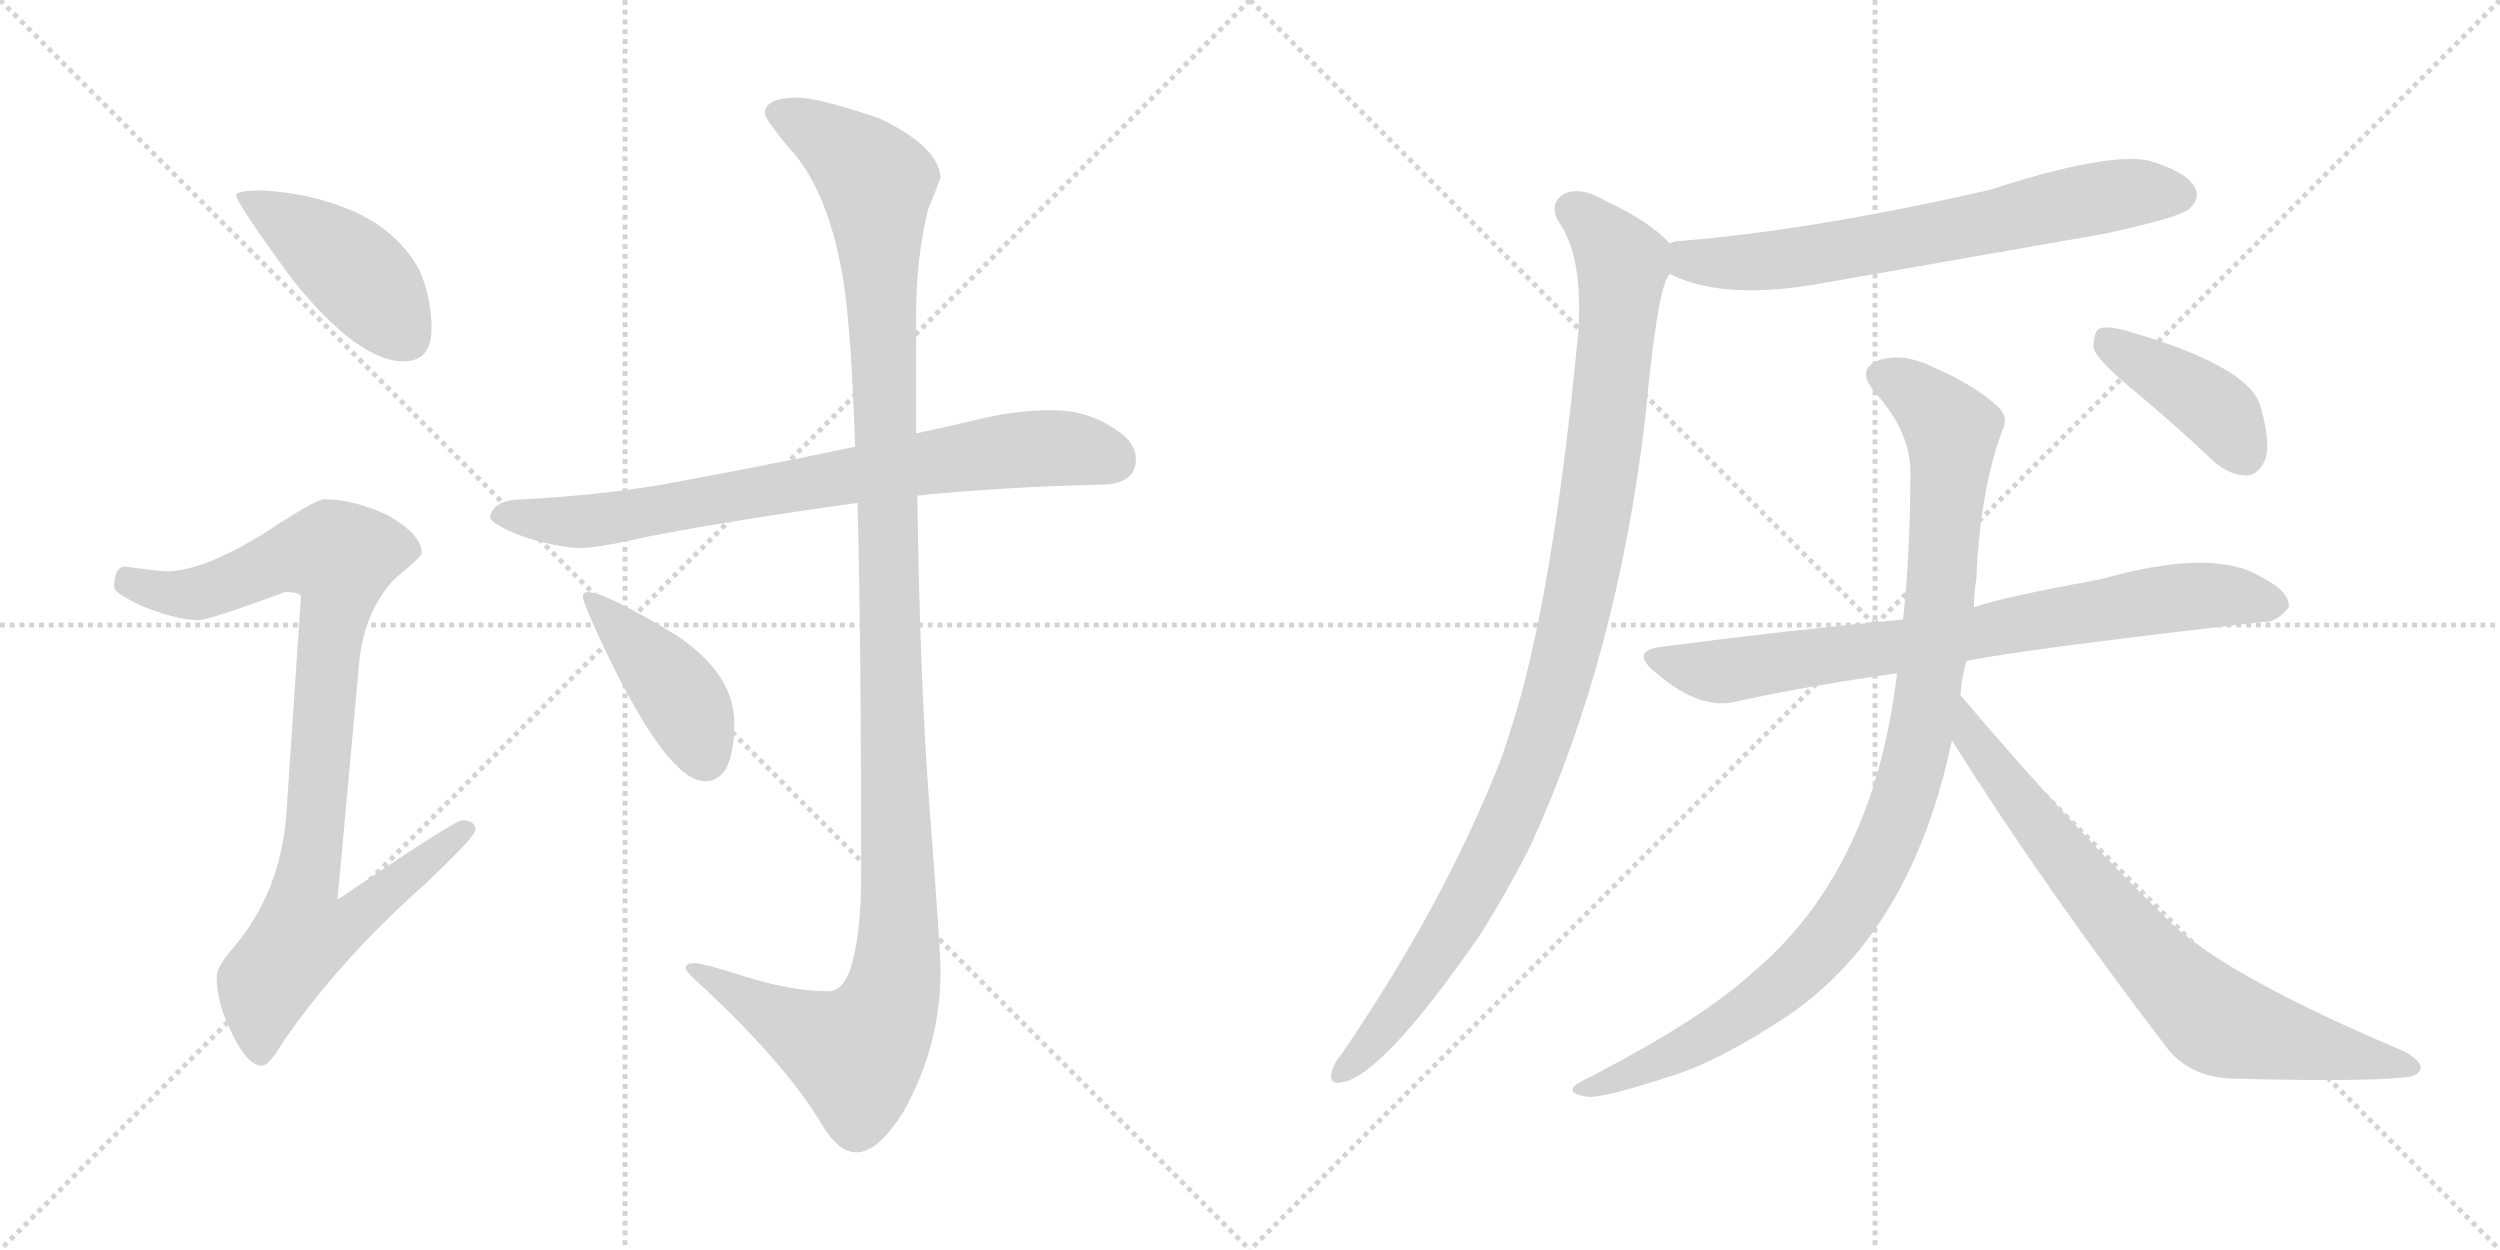 <svg version="1.1" viewBox="0 0 2048 1024" xmlns="http://www.w3.org/2000/svg">
  <g stroke="lightgray" stroke-dasharray="1,1" stroke-width="1" transform="scale(4, 4)">
    <line x1="0" y1="0" x2="256" y2="256"></line>
    <line x1="256" y1="0" x2="0" y2="256"></line>
    <line x1="128" y1="0" x2="128" y2="256"></line>
    <line x1="0" y1="128" x2="256" y2="128"></line>
    <line x1="256" y1="0" x2="512" y2="256"></line>
    <line x1="512" y1="0" x2="256" y2="256"></line>
    <line x1="384" y1="0" x2="384" y2="256"></line>
    <line x1="256" y1="128" x2="512" y2="128"></line>
  </g>
<g transform="scale(1, -1) translate(0, -850)">
   <style type="text/css">
    @keyframes keyframes0 {
      from {
       stroke: black;
       stroke-dashoffset: 436;
       stroke-width: 128;
       }
       59% {
       animation-timing-function: step-end;
       stroke: black;
       stroke-dashoffset: 0;
       stroke-width: 128;
       }
       to {
       stroke: black;
       stroke-width: 1024;
       }
       }
       #make-me-a-hanzi-animation-0 {
         animation: keyframes0 0.605s both;
         animation-delay: 0s;
         animation-timing-function: linear;
       }
    @keyframes keyframes1 {
      from {
       stroke: black;
       stroke-dashoffset: 927;
       stroke-width: 128;
       }
       75% {
       animation-timing-function: step-end;
       stroke: black;
       stroke-dashoffset: 0;
       stroke-width: 128;
       }
       to {
       stroke: black;
       stroke-width: 1024;
       }
       }
       #make-me-a-hanzi-animation-1 {
         animation: keyframes1 1.004s both;
         animation-delay: 0.605s;
         animation-timing-function: linear;
       }
    @keyframes keyframes2 {
      from {
       stroke: black;
       stroke-dashoffset: 765;
       stroke-width: 128;
       }
       71% {
       animation-timing-function: step-end;
       stroke: black;
       stroke-dashoffset: 0;
       stroke-width: 128;
       }
       to {
       stroke: black;
       stroke-width: 1024;
       }
       }
       #make-me-a-hanzi-animation-2 {
         animation: keyframes2 0.873s both;
         animation-delay: 1.609s;
         animation-timing-function: linear;
       }
    @keyframes keyframes3 {
      from {
       stroke: black;
       stroke-dashoffset: 1231;
       stroke-width: 128;
       }
       80% {
       animation-timing-function: step-end;
       stroke: black;
       stroke-dashoffset: 0;
       stroke-width: 128;
       }
       to {
       stroke: black;
       stroke-width: 1024;
       }
       }
       #make-me-a-hanzi-animation-3 {
         animation: keyframes3 1.252s both;
         animation-delay: 2.482s;
         animation-timing-function: linear;
       }
    @keyframes keyframes4 {
      from {
       stroke: black;
       stroke-dashoffset: 420;
       stroke-width: 128;
       }
       58% {
       animation-timing-function: step-end;
       stroke: black;
       stroke-dashoffset: 0;
       stroke-width: 128;
       }
       to {
       stroke: black;
       stroke-width: 1024;
       }
       }
       #make-me-a-hanzi-animation-4 {
         animation: keyframes4 0.592s both;
         animation-delay: 3.734s;
         animation-timing-function: linear;
       }
    @keyframes keyframes5 {
      from {
       stroke: black;
       stroke-dashoffset: 675;
       stroke-width: 128;
       }
       69% {
       animation-timing-function: step-end;
       stroke: black;
       stroke-dashoffset: 0;
       stroke-width: 128;
       }
       to {
       stroke: black;
       stroke-width: 1024;
       }
       }
       #make-me-a-hanzi-animation-5 {
         animation: keyframes5 0.799s both;
         animation-delay: 4.325s;
         animation-timing-function: linear;
       }
    @keyframes keyframes6 {
      from {
       stroke: black;
       stroke-dashoffset: 1032;
       stroke-width: 128;
       }
       77% {
       animation-timing-function: step-end;
       stroke: black;
       stroke-dashoffset: 0;
       stroke-width: 128;
       }
       to {
       stroke: black;
       stroke-width: 1024;
       }
       }
       #make-me-a-hanzi-animation-6 {
         animation: keyframes6 1.09s both;
         animation-delay: 5.125s;
         animation-timing-function: linear;
       }
    @keyframes keyframes7 {
      from {
       stroke: black;
       stroke-dashoffset: 768;
       stroke-width: 128;
       }
       71% {
       animation-timing-function: step-end;
       stroke: black;
       stroke-dashoffset: 0;
       stroke-width: 128;
       }
       to {
       stroke: black;
       stroke-width: 1024;
       }
       }
       #make-me-a-hanzi-animation-7 {
         animation: keyframes7 0.875s both;
         animation-delay: 6.215s;
         animation-timing-function: linear;
       }
    @keyframes keyframes8 {
      from {
       stroke: black;
       stroke-dashoffset: 1003;
       stroke-width: 128;
       }
       77% {
       animation-timing-function: step-end;
       stroke: black;
       stroke-dashoffset: 0;
       stroke-width: 128;
       }
       to {
       stroke: black;
       stroke-width: 1024;
       }
       }
       #make-me-a-hanzi-animation-8 {
         animation: keyframes8 1.066s both;
         animation-delay: 7.09s;
         animation-timing-function: linear;
       }
    @keyframes keyframes9 {
      from {
       stroke: black;
       stroke-dashoffset: 755;
       stroke-width: 128;
       }
       71% {
       animation-timing-function: step-end;
       stroke: black;
       stroke-dashoffset: 0;
       stroke-width: 128;
       }
       to {
       stroke: black;
       stroke-width: 1024;
       }
       }
       #make-me-a-hanzi-animation-9 {
         animation: keyframes9 0.864s both;
         animation-delay: 8.156s;
         animation-timing-function: linear;
       }
    @keyframes keyframes10 {
      from {
       stroke: black;
       stroke-dashoffset: 408;
       stroke-width: 128;
       }
       57% {
       animation-timing-function: step-end;
       stroke: black;
       stroke-dashoffset: 0;
       stroke-width: 128;
       }
       to {
       stroke: black;
       stroke-width: 1024;
       }
       }
       #make-me-a-hanzi-animation-10 {
         animation: keyframes10 0.582s both;
         animation-delay: 9.02s;
         animation-timing-function: linear;
       }
</style>
<path d="M 214.5 694.0 Q 193.5 694.0 193.5 690.0 Q 193.5 684.0 239.5 621.0 Q 293.5 554.0 330.5 554.0 Q 353.5 554.0 353.5 581.0 Q 353.5 606.0 343.5 629.0 Q 324.5 663.0 284.5 679.0 Q 252.5 692.0 214.5 694.0 Z" fill="lightgray"></path> 
<path d="M 265.5 441.0 Q 259.5 441.0 228.5 421.0 Q 171.5 383.0 137.5 382.0 Q 130.5 382.0 101.5 386.0 Q 93.5 384.0 93.5 369.0 Q 93.5 364.0 117.5 353.0 Q 145.5 342.0 162.5 342.0 Q 171.5 342.0 233.5 365.0 Q 246.5 365.0 246.5 361.0 L 234.5 182.0 Q 229.5 119.0 191.5 74.0 Q 177.5 58.0 177.5 50.0 Q 177.5 30.0 187.5 9.0 Q 201.5 -23.0 214.5 -23.0 Q 220.5 -23.0 231.5 -4.0 Q 278.5 64.0 348.5 126.0 Q 389.5 165.0 389.5 170.0 Q 389.5 178.0 378.5 178.0 Q 372.5 178.0 276.5 113.0 L 294.5 310.0 Q 299.5 351.0 323.5 376.0 Q 345.5 394.0 345.5 397.0 Q 345.5 412.0 317.5 428.0 Q 289.5 441.0 265.5 441.0 Z" fill="lightgray"></path> 
<path d="M 861.5 514.0 Q 831.5 514.0 799.5 506.0 Q 774.5 500.0 750.5 495.0 L 700.5 484.0 Q 609.5 465.0 536.5 452.0 Q 485.5 444.0 429.5 441.0 Q 403.5 441.0 401.5 426.0 Q 403.5 421.0 419.5 414.0 Q 446.5 403.0 473.5 401.0 Q 490.5 401.0 528.5 410.0 Q 600.5 424.0 702.5 438.0 L 751.5 444.0 Q 819.5 451.0 901.5 453.0 Q 930.5 453.0 930.5 474.0 Q 930.5 489.0 909.5 501.0 Q 888.5 514.0 861.5 514.0 Z" fill="lightgray"></path> 
<path d="M 750.5 495.0 L 750.5 591.0 Q 750.5 640.0 760.5 679.0 Q 770.5 703.0 770.5 705.0 Q 768.5 730.0 720.5 753.0 Q 670.5 770.0 653.5 770.0 Q 626.5 770.0 626.5 757.0 Q 626.5 753.0 644.5 731.0 Q 679.5 695.0 691.5 616.0 Q 697.5 575.0 700.5 484.0 L 702.5 438.0 Q 705.5 322.0 705.5 135.0 Q 705.5 83.0 696.5 56.0 Q 690.5 38.0 678.5 38.0 Q 648.5 38.0 610.5 50.0 Q 575.5 61.0 569.5 61.0 Q 561.5 61.0 561.5 57.0 Q 561.5 54.0 577.5 40.0 Q 644.5 -23.0 672.5 -70.0 Q 686.5 -94.0 701.5 -94.0 Q 719.5 -94.0 740.5 -60.0 Q 770.5 -6.0 770.5 54.0 Q 770.5 72.0 761.5 188.0 Q 753.5 293.0 751.5 444.0 L 750.5 495.0 Z" fill="lightgray"></path> 
<path d="M 481.5 365.0 Q 477.5 365.0 477.5 361.0 Q 477.5 356.0 496.5 316.0 Q 547.5 210.0 577.5 210.0 Q 601.5 210.0 601.5 258.0 Q 601.5 298.0 553.5 330.0 Q 495.5 365.0 481.5 365.0 Z" fill="lightgray"></path> 
<path d="M 1368.0 625.5 Q 1410.0 604.5 1484.0 616.5 L 1724.0 658.5 Q 1784.0 671.5 1793.0 678.5 Q 1803.0 687.5 1798.0 696.5 Q 1791.0 709.5 1760.0 718.5 Q 1726.0 725.5 1630.0 694.5 Q 1486.0 661.5 1375.0 652.5 Q 1371.0 652.5 1368.0 650.5 C 1339.0 644.5 1340.0 637.5 1368.0 625.5 Z" fill="lightgray"></path> 
<path d="M 1368.0 650.5 Q 1350.0 669.5 1317.0 684.5 Q 1296.0 697.5 1282.0 691.5 Q 1269.0 684.5 1276.0 669.5 Q 1297.0 641.5 1293.0 578.5 Q 1272.0 358.5 1238.0 253.5 Q 1234.0 240.5 1229.0 226.5 Q 1183.0 109.5 1099.0 -13.5 Q 1093.0 -20.5 1091.0 -27.5 Q 1088.0 -39.5 1100.0 -36.5 Q 1133.0 -30.5 1212.0 83.5 Q 1233.0 116.5 1253.0 155.5 Q 1325.0 311.5 1348.0 509.5 Q 1358.0 617.5 1368.0 625.5 C 1375.0 644.5 1375.0 644.5 1368.0 650.5 Z" fill="lightgray"></path> 
<path d="M 1611.0 308.5 Q 1653.0 317.5 1853.0 340.5 Q 1865.0 339.5 1875.0 352.5 Q 1876.0 365.5 1852.0 377.5 Q 1813.0 401.5 1721.0 375.5 Q 1639.0 360.5 1617.0 352.5 L 1559.0 342.5 Q 1463.0 333.5 1364.0 320.5 Q 1333.0 317.5 1357.0 298.5 Q 1393.0 267.5 1423.0 275.5 Q 1483.0 288.5 1554.0 298.5 L 1611.0 308.5 Z" fill="lightgray"></path> 
<path d="M 1606.0 280.5 Q 1607.0 295.5 1611.0 308.5 L 1617.0 352.5 Q 1617.0 364.5 1619.0 375.5 Q 1622.0 447.5 1640.0 496.5 Q 1646.0 508.5 1637.0 516.5 Q 1618.0 534.5 1581.0 550.5 Q 1559.0 560.5 1541.0 555.5 Q 1519.0 548.5 1536.0 528.5 Q 1564.0 497.5 1565.0 465.5 Q 1565.0 398.5 1559.0 342.5 L 1554.0 298.5 Q 1535.0 136.5 1436.0 53.5 Q 1396.0 16.5 1306.0 -30.5 Q 1293.0 -36.5 1289.0 -40.5 Q 1285.0 -46.5 1301.0 -48.5 Q 1314.0 -49.5 1369.0 -31.5 Q 1408.0 -19.5 1464.0 17.5 Q 1566.0 86.5 1599.0 243.5 L 1606.0 280.5 Z" fill="lightgray"></path> 
<path d="M 1599.0 243.5 Q 1675.0 122.5 1776.0 -9.5 Q 1794.0 -31.5 1826.0 -33.5 Q 1935.0 -36.5 1971.0 -32.5 Q 1981.0 -31.5 1983.0 -25.5 Q 1984.0 -19.5 1970.0 -11.5 Q 1828.0 48.5 1780.0 92.5 Q 1699.0 170.5 1606.0 280.5 C 1587.0 303.5 1583.0 268.5 1599.0 243.5 Z" fill="lightgray"></path> 
<path d="M 1744.0 533.5 Q 1778.0 505.5 1813.0 472.5 Q 1826.0 460.5 1841.0 460.5 Q 1851.0 461.5 1856.0 474.5 Q 1860.0 487.5 1852.0 516.5 Q 1843.0 550.5 1740.0 579.5 Q 1725.0 583.5 1719.0 580.5 Q 1715.0 576.5 1715.0 564.5 Q 1719.0 554.5 1744.0 533.5 Z" fill="lightgray"></path> 
      <clipPath id="make-me-a-hanzi-clip-0">
      <path d="M 214.5 694.0 Q 193.5 694.0 193.5 690.0 Q 193.5 684.0 239.5 621.0 Q 293.5 554.0 330.5 554.0 Q 353.5 554.0 353.5 581.0 Q 353.5 606.0 343.5 629.0 Q 324.5 663.0 284.5 679.0 Q 252.5 692.0 214.5 694.0 Z" fill="lightgray"></path>
      </clipPath>
      <path clip-path="url(#make-me-a-hanzi-clip-0)" d="M 197.5 689.0 L 284.5 633.0 L 332.5 574.0 " fill="none" id="make-me-a-hanzi-animation-0" stroke-dasharray="308 616" stroke-linecap="round"></path>

      <clipPath id="make-me-a-hanzi-clip-1">
      <path d="M 265.5 441.0 Q 259.5 441.0 228.5 421.0 Q 171.5 383.0 137.5 382.0 Q 130.5 382.0 101.5 386.0 Q 93.5 384.0 93.5 369.0 Q 93.5 364.0 117.5 353.0 Q 145.5 342.0 162.5 342.0 Q 171.5 342.0 233.5 365.0 Q 246.5 365.0 246.5 361.0 L 234.5 182.0 Q 229.5 119.0 191.5 74.0 Q 177.5 58.0 177.5 50.0 Q 177.5 30.0 187.5 9.0 Q 201.5 -23.0 214.5 -23.0 Q 220.5 -23.0 231.5 -4.0 Q 278.5 64.0 348.5 126.0 Q 389.5 165.0 389.5 170.0 Q 389.5 178.0 378.5 178.0 Q 372.5 178.0 276.5 113.0 L 294.5 310.0 Q 299.5 351.0 323.5 376.0 Q 345.5 394.0 345.5 397.0 Q 345.5 412.0 317.5 428.0 Q 289.5 441.0 265.5 441.0 Z" fill="lightgray"></path>
      </clipPath>
      <path clip-path="url(#make-me-a-hanzi-clip-1)" d="M 104.5 373.0 L 161.5 364.0 L 235.5 393.0 L 278.5 394.0 L 250.5 123.0 L 288.5 120.0 L 297.5 107.0 L 278.5 89.0 L 247.5 83.0 L 217.5 44.0 L 213.5 -13.0 " fill="none" id="make-me-a-hanzi-animation-1" stroke-dasharray="799 1598" stroke-linecap="round"></path>

      <clipPath id="make-me-a-hanzi-clip-2">
      <path d="M 861.5 514.0 Q 831.5 514.0 799.5 506.0 Q 774.5 500.0 750.5 495.0 L 700.5 484.0 Q 609.5 465.0 536.5 452.0 Q 485.5 444.0 429.5 441.0 Q 403.5 441.0 401.5 426.0 Q 403.5 421.0 419.5 414.0 Q 446.5 403.0 473.5 401.0 Q 490.5 401.0 528.5 410.0 Q 600.5 424.0 702.5 438.0 L 751.5 444.0 Q 819.5 451.0 901.5 453.0 Q 930.5 453.0 930.5 474.0 Q 930.5 489.0 909.5 501.0 Q 888.5 514.0 861.5 514.0 Z" fill="lightgray"></path>
      </clipPath>
      <path clip-path="url(#make-me-a-hanzi-clip-2)" d="M 409.5 429.0 L 499.5 425.0 L 827.5 481.0 L 883.5 482.0 L 912.5 473.0 " fill="none" id="make-me-a-hanzi-animation-2" stroke-dasharray="637 1274" stroke-linecap="round"></path>

      <clipPath id="make-me-a-hanzi-clip-3">
      <path d="M 750.5 495.0 L 750.5 591.0 Q 750.5 640.0 760.5 679.0 Q 770.5 703.0 770.5 705.0 Q 768.5 730.0 720.5 753.0 Q 670.5 770.0 653.5 770.0 Q 626.5 770.0 626.5 757.0 Q 626.5 753.0 644.5 731.0 Q 679.5 695.0 691.5 616.0 Q 697.5 575.0 700.5 484.0 L 702.5 438.0 Q 705.5 322.0 705.5 135.0 Q 705.5 83.0 696.5 56.0 Q 690.5 38.0 678.5 38.0 Q 648.5 38.0 610.5 50.0 Q 575.5 61.0 569.5 61.0 Q 561.5 61.0 561.5 57.0 Q 561.5 54.0 577.5 40.0 Q 644.5 -23.0 672.5 -70.0 Q 686.5 -94.0 701.5 -94.0 Q 719.5 -94.0 740.5 -60.0 Q 770.5 -6.0 770.5 54.0 Q 770.5 72.0 761.5 188.0 Q 753.5 293.0 751.5 444.0 L 750.5 495.0 Z" fill="lightgray"></path>
      </clipPath>
      <path clip-path="url(#make-me-a-hanzi-clip-3)" d="M 636.5 757.0 L 684.5 732.0 L 718.5 701.0 L 734.5 56.0 L 721.5 12.0 L 700.5 -13.0 L 566.5 56.0 " fill="none" id="make-me-a-hanzi-animation-3" stroke-dasharray="1103 2206" stroke-linecap="round"></path>

      <clipPath id="make-me-a-hanzi-clip-4">
      <path d="M 481.5 365.0 Q 477.5 365.0 477.5 361.0 Q 477.5 356.0 496.5 316.0 Q 547.5 210.0 577.5 210.0 Q 601.5 210.0 601.5 258.0 Q 601.5 298.0 553.5 330.0 Q 495.5 365.0 481.5 365.0 Z" fill="lightgray"></path>
      </clipPath>
      <path clip-path="url(#make-me-a-hanzi-clip-4)" d="M 482.5 360.0 L 556.5 280.0 L 577.5 229.0 " fill="none" id="make-me-a-hanzi-animation-4" stroke-dasharray="292 584" stroke-linecap="round"></path>

      <clipPath id="make-me-a-hanzi-clip-5">
      <path d="M 1368.0 625.5 Q 1410.0 604.5 1484.0 616.5 L 1724.0 658.5 Q 1784.0 671.5 1793.0 678.5 Q 1803.0 687.5 1798.0 696.5 Q 1791.0 709.5 1760.0 718.5 Q 1726.0 725.5 1630.0 694.5 Q 1486.0 661.5 1375.0 652.5 Q 1371.0 652.5 1368.0 650.5 C 1339.0 644.5 1340.0 637.5 1368.0 625.5 Z" fill="lightgray"></path>
      </clipPath>
      <path clip-path="url(#make-me-a-hanzi-clip-5)" d="M 1374.0 644.5 L 1401.0 634.5 L 1472.0 638.5 L 1738.0 691.5 L 1786.0 690.5 " fill="none" id="make-me-a-hanzi-animation-5" stroke-dasharray="547 1094" stroke-linecap="round"></path>

      <clipPath id="make-me-a-hanzi-clip-6">
      <path d="M 1368.0 650.5 Q 1350.0 669.5 1317.0 684.5 Q 1296.0 697.5 1282.0 691.5 Q 1269.0 684.5 1276.0 669.5 Q 1297.0 641.5 1293.0 578.5 Q 1272.0 358.5 1238.0 253.5 Q 1234.0 240.5 1229.0 226.5 Q 1183.0 109.5 1099.0 -13.5 Q 1093.0 -20.5 1091.0 -27.5 Q 1088.0 -39.5 1100.0 -36.5 Q 1133.0 -30.5 1212.0 83.5 Q 1233.0 116.5 1253.0 155.5 Q 1325.0 311.5 1348.0 509.5 Q 1358.0 617.5 1368.0 625.5 C 1375.0 644.5 1375.0 644.5 1368.0 650.5 Z" fill="lightgray"></path>
      </clipPath>
      <path clip-path="url(#make-me-a-hanzi-clip-6)" d="M 1288.0 678.5 L 1329.0 634.5 L 1308.0 438.5 L 1287.0 329.5 L 1266.0 255.5 L 1216.0 135.5 L 1164.0 48.5 L 1100.0 -27.5 " fill="none" id="make-me-a-hanzi-animation-6" stroke-dasharray="904 1808" stroke-linecap="round"></path>

      <clipPath id="make-me-a-hanzi-clip-7">
      <path d="M 1611.0 308.5 Q 1653.0 317.5 1853.0 340.5 Q 1865.0 339.5 1875.0 352.5 Q 1876.0 365.5 1852.0 377.5 Q 1813.0 401.5 1721.0 375.5 Q 1639.0 360.5 1617.0 352.5 L 1559.0 342.5 Q 1463.0 333.5 1364.0 320.5 Q 1333.0 317.5 1357.0 298.5 Q 1393.0 267.5 1423.0 275.5 Q 1483.0 288.5 1554.0 298.5 L 1611.0 308.5 Z" fill="lightgray"></path>
      </clipPath>
      <path clip-path="url(#make-me-a-hanzi-clip-7)" d="M 1358.0 310.5 L 1413.0 300.5 L 1800.0 362.5 L 1864.0 354.5 " fill="none" id="make-me-a-hanzi-animation-7" stroke-dasharray="640 1280" stroke-linecap="round"></path>

      <clipPath id="make-me-a-hanzi-clip-8">
      <path d="M 1606.0 280.5 Q 1607.0 295.5 1611.0 308.5 L 1617.0 352.5 Q 1617.0 364.5 1619.0 375.5 Q 1622.0 447.5 1640.0 496.5 Q 1646.0 508.5 1637.0 516.5 Q 1618.0 534.5 1581.0 550.5 Q 1559.0 560.5 1541.0 555.5 Q 1519.0 548.5 1536.0 528.5 Q 1564.0 497.5 1565.0 465.5 Q 1565.0 398.5 1559.0 342.5 L 1554.0 298.5 Q 1535.0 136.5 1436.0 53.5 Q 1396.0 16.5 1306.0 -30.5 Q 1293.0 -36.5 1289.0 -40.5 Q 1285.0 -46.5 1301.0 -48.5 Q 1314.0 -49.5 1369.0 -31.5 Q 1408.0 -19.5 1464.0 17.5 Q 1566.0 86.5 1599.0 243.5 L 1606.0 280.5 Z" fill="lightgray"></path>
      </clipPath>
      <path clip-path="url(#make-me-a-hanzi-clip-8)" d="M 1543.0 541.5 L 1566.0 530.5 L 1599.0 495.5 L 1579.0 279.5 L 1568.0 223.5 L 1546.0 160.5 L 1503.0 87.5 L 1445.0 30.5 L 1380.0 -9.5 L 1296.0 -43.5 " fill="none" id="make-me-a-hanzi-animation-8" stroke-dasharray="875 1750" stroke-linecap="round"></path>

      <clipPath id="make-me-a-hanzi-clip-9">
      <path d="M 1599.0 243.5 Q 1675.0 122.5 1776.0 -9.5 Q 1794.0 -31.5 1826.0 -33.5 Q 1935.0 -36.5 1971.0 -32.5 Q 1981.0 -31.5 1983.0 -25.5 Q 1984.0 -19.5 1970.0 -11.5 Q 1828.0 48.5 1780.0 92.5 Q 1699.0 170.5 1606.0 280.5 C 1587.0 303.5 1583.0 268.5 1599.0 243.5 Z" fill="lightgray"></path>
      </clipPath>
      <path clip-path="url(#make-me-a-hanzi-clip-9)" d="M 1610.0 273.5 L 1615.0 245.5 L 1624.0 233.5 L 1747.0 80.5 L 1804.0 22.5 L 1840.0 5.5 L 1975.0 -25.5 " fill="none" id="make-me-a-hanzi-animation-9" stroke-dasharray="627 1254" stroke-linecap="round"></path>

      <clipPath id="make-me-a-hanzi-clip-10">
      <path d="M 1744.0 533.5 Q 1778.0 505.5 1813.0 472.5 Q 1826.0 460.5 1841.0 460.5 Q 1851.0 461.5 1856.0 474.5 Q 1860.0 487.5 1852.0 516.5 Q 1843.0 550.5 1740.0 579.5 Q 1725.0 583.5 1719.0 580.5 Q 1715.0 576.5 1715.0 564.5 Q 1719.0 554.5 1744.0 533.5 Z" fill="lightgray"></path>
      </clipPath>
      <path clip-path="url(#make-me-a-hanzi-clip-10)" d="M 1724.0 574.5 L 1818.0 511.5 L 1838.0 478.5 " fill="none" id="make-me-a-hanzi-animation-10" stroke-dasharray="280 560" stroke-linecap="round"></path>

</g>
</svg>
